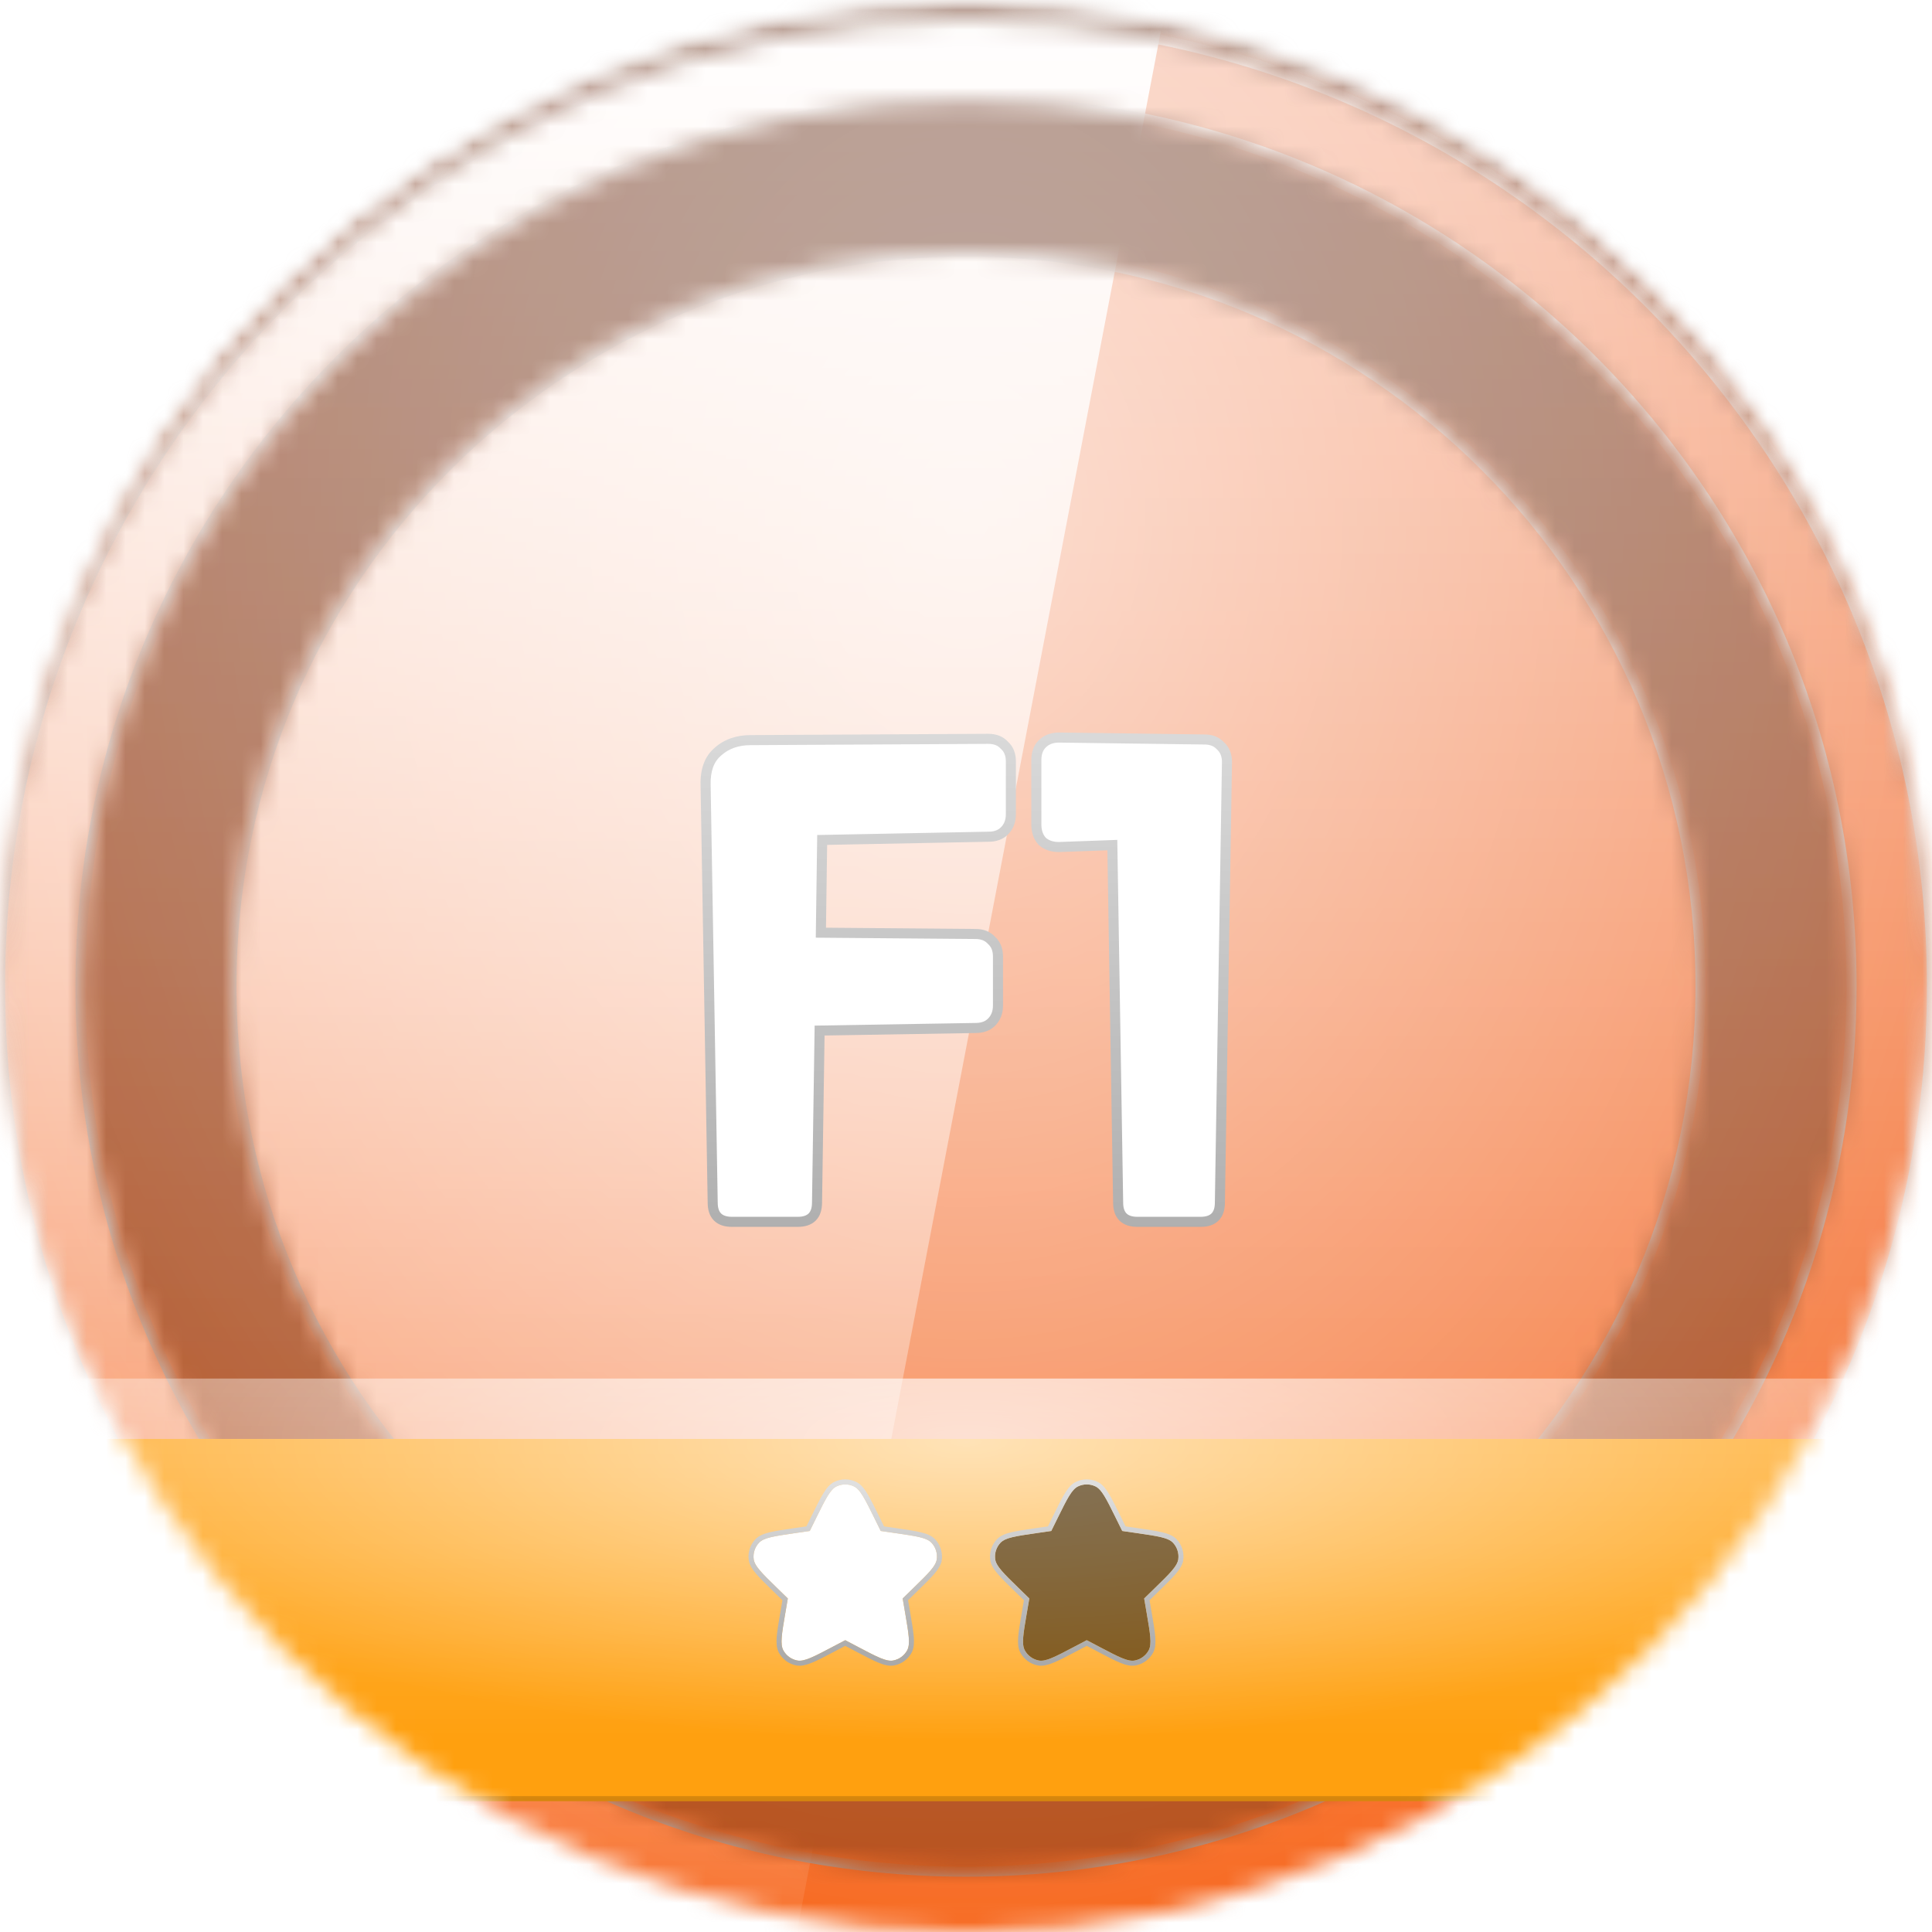 <svg width="100" height="100" viewBox="0 0 100 100" fill="none" xmlns="http://www.w3.org/2000/svg">
<mask id="mask0_366_9819" style="mask-type:alpha" maskUnits="userSpaceOnUse" x="0" y="0" width="100" height="100">
<circle cx="50" cy="50" r="50" fill="white"/>
</mask>
<g mask="url(#mask0_366_9819)">
<mask id="mask1_366_9819" style="mask-type:alpha" maskUnits="userSpaceOnUse" x="0" y="0" width="100" height="100">
<circle cx="50" cy="50" r="50" fill="white"/>
</mask>
<g mask="url(#mask1_366_9819)">
<rect x="-22.917" y="-22.917" width="145.833" height="145.833" fill="url(#paint0_linear_366_9819)"/>
<rect x="-22.917" y="-22.917" width="145.833" height="145.833" fill="url(#paint1_linear_366_9819)" fill-opacity="0.6" style="mix-blend-mode:overlay"/>
<rect x="-22.917" y="-22.917" width="145.833" height="145.833" fill="url(#paint2_radial_366_9819)" fill-opacity="0.6" style="mix-blend-mode:overlay"/>
<rect x="-22.917" y="-22.917" width="145.833" height="145.833" fill="black" fill-opacity="0.16" style="mix-blend-mode:overlay"/>
<rect x="-22.917" y="-22.917" width="145.833" height="145.833" fill="black" fill-opacity="0.12" style="mix-blend-mode:darken"/>
</g>
<g filter="url(#filter0_d_366_9819)">
<mask id="mask2_366_9819" style="mask-type:alpha" maskUnits="userSpaceOnUse" x="0" y="0" width="100" height="100">
<path fill-rule="evenodd" clip-rule="evenodd" d="M95.833 50C95.833 75.313 75.313 95.833 50 95.833C24.687 95.833 4.167 75.313 4.167 50C4.167 24.687 24.687 4.167 50 4.167C75.313 4.167 95.833 24.687 95.833 50ZM100 50C100 77.614 77.614 100 50 100C22.386 100 0 77.614 0 50C0 22.386 22.386 0 50 0C77.614 0 100 22.386 100 50ZM50 88.021C70.998 88.021 88.021 70.998 88.021 50C88.021 29.002 70.998 11.979 50 11.979C29.002 11.979 11.979 29.002 11.979 50C11.979 70.998 29.002 88.021 50 88.021Z" fill="white"/>
</mask>
<g mask="url(#mask2_366_9819)">
<rect x="-22.917" y="-22.917" width="145.833" height="145.833" fill="url(#paint3_linear_366_9819)"/>
<rect x="-22.917" y="-22.917" width="145.833" height="145.833" fill="url(#paint4_linear_366_9819)" fill-opacity="0.6" style="mix-blend-mode:overlay"/>
<rect x="-22.917" y="-22.917" width="145.833" height="145.833" fill="url(#paint5_radial_366_9819)" fill-opacity="0.6" style="mix-blend-mode:overlay"/>
<g style="mix-blend-mode:soft-light">
<path fill-rule="evenodd" clip-rule="evenodd" d="M-22.917 -22.917H64.583L36.658 122.917H-22.917V-22.917Z" fill="url(#paint6_linear_366_9819)" style="mix-blend-mode:lighten"/>
</g>
<g style="mix-blend-mode:soft-light">
<mask id="path-10-inside-1_366_9819" fill="white">
<path fill-rule="evenodd" clip-rule="evenodd" d="M95.833 50C95.833 75.313 75.313 95.833 50 95.833C24.687 95.833 4.167 75.313 4.167 50C4.167 24.687 24.687 4.167 50 4.167C75.313 4.167 95.833 24.687 95.833 50ZM100 50C100 77.614 77.614 100 50 100C22.386 100 0 77.614 0 50C0 22.386 22.386 0 50 0C77.614 0 100 22.386 100 50ZM50 88.021C70.998 88.021 88.021 70.998 88.021 50C88.021 29.002 70.998 11.979 50 11.979C29.002 11.979 11.979 29.002 11.979 50C11.979 70.998 29.002 88.021 50 88.021Z"/>
</mask>
<path d="M50 96.094C75.457 96.094 96.094 75.457 96.094 50H95.573C95.573 75.169 75.169 95.573 50 95.573V96.094ZM3.906 50C3.906 75.457 24.543 96.094 50 96.094V95.573C24.831 95.573 4.427 75.169 4.427 50H3.906ZM50 3.906C24.543 3.906 3.906 24.543 3.906 50H4.427C4.427 24.831 24.831 4.427 50 4.427V3.906ZM96.094 50C96.094 24.543 75.457 3.906 50 3.906V4.427C75.169 4.427 95.573 24.831 95.573 50H96.094ZM50 100.26C77.758 100.26 100.26 77.758 100.26 50H99.74C99.74 77.47 77.47 99.74 50 99.74V100.26ZM-0.26 50C-0.26 77.758 22.242 100.26 50 100.26V99.74C22.53 99.74 0.26 77.47 0.26 50H-0.26ZM50 -0.26C22.242 -0.26 -0.26 22.242 -0.26 50H0.26C0.26 22.53 22.53 0.26 50 0.26V-0.26ZM100.26 50C100.26 22.242 77.758 -0.26 50 -0.26V0.26C77.47 0.26 99.74 22.53 99.74 50H100.26ZM87.76 50C87.76 70.855 70.855 87.76 50 87.76V88.281C71.142 88.281 88.281 71.142 88.281 50H87.76ZM50 12.24C70.855 12.24 87.76 29.145 87.76 50H88.281C88.281 28.858 71.142 11.719 50 11.719V12.24ZM12.24 50C12.24 29.145 29.145 12.24 50 12.24V11.719C28.858 11.719 11.719 28.858 11.719 50H12.24ZM50 87.76C29.145 87.76 12.24 70.855 12.24 50H11.719C11.719 71.142 28.858 88.281 50 88.281V87.76Z" fill="url(#paint7_linear_366_9819)" mask="url(#path-10-inside-1_366_9819)"/>
</g>
</g>
</g>
<g filter="url(#filter1_dd_366_9819)">
<rect y="71.354" width="100" height="18.75" fill="#FFA00F"/>
<rect x="0.13" y="71.484" width="99.74" height="18.49" stroke="url(#paint8_linear_366_9819)" stroke-width="0.26" stroke-linecap="round" style="mix-blend-mode:darken"/>
</g>
<rect y="71.354" width="100" height="18.75" fill="url(#paint9_linear_366_9819)" fill-opacity="0.3" style="mix-blend-mode:overlay"/>
<rect y="71.354" width="100" height="18.75" fill="url(#paint10_radial_366_9819)" fill-opacity="0.6" style="mix-blend-mode:overlay"/>
<g filter="url(#filter2_d_366_9819)">
<path fill-rule="evenodd" clip-rule="evenodd" d="M43.75 83.854L43.065 84.214C42.105 84.719 41.625 84.972 41.27 84.906C40.961 84.848 40.694 84.655 40.544 84.379C40.372 84.061 40.464 83.526 40.647 82.457L40.778 81.695L40.224 81.155C39.447 80.398 39.059 80.019 39.011 79.661C38.97 79.35 39.072 79.036 39.288 78.808C39.537 78.546 40.074 78.468 41.148 78.312L41.913 78.201L42.255 77.507C42.735 76.535 42.975 76.048 43.301 75.893C43.585 75.757 43.914 75.757 44.198 75.893C44.524 76.048 44.764 76.535 45.244 77.507L45.587 78.201L46.352 78.312C47.426 78.468 47.962 78.546 48.211 78.808C48.427 79.036 48.529 79.35 48.488 79.661C48.441 80.019 48.053 80.398 47.276 81.155L46.722 81.695L46.853 82.457C47.036 83.526 47.128 84.061 46.955 84.379C46.805 84.655 46.539 84.848 46.23 84.906C45.875 84.972 45.395 84.719 44.434 84.214L43.75 83.854Z" fill="white"/>
<path d="M43.126 84.329L43.75 84.001L44.374 84.329L44.38 84.333C44.855 84.582 45.219 84.774 45.509 84.894C45.798 85.014 46.037 85.074 46.254 85.034C46.601 84.969 46.901 84.751 47.07 84.441C47.175 84.247 47.192 84.002 47.167 83.69C47.142 83.377 47.073 82.971 46.982 82.442L46.981 82.435L46.862 81.74L47.367 81.248L47.372 81.243C47.756 80.869 48.051 80.582 48.255 80.343C48.458 80.105 48.589 79.896 48.617 79.678L48.488 79.661L48.617 79.678C48.663 79.328 48.549 78.975 48.306 78.719C48.154 78.559 47.926 78.467 47.621 78.394C47.316 78.321 46.909 78.262 46.378 78.184L46.371 78.183L45.673 78.082L45.361 77.45L45.358 77.443C45.12 76.962 44.938 76.593 44.774 76.326C44.611 76.058 44.453 75.87 44.254 75.775C43.935 75.623 43.564 75.623 43.245 75.775C43.047 75.87 42.889 76.058 42.725 76.326C42.561 76.593 42.379 76.962 42.142 77.443L42.139 77.45L41.827 78.082L41.129 78.183L41.122 78.184C40.591 78.262 40.184 78.321 39.878 78.394C39.574 78.467 39.346 78.559 39.194 78.719C38.951 78.975 38.836 79.328 38.882 79.678C38.911 79.896 39.041 80.105 39.245 80.343C39.449 80.582 39.744 80.869 40.128 81.243L40.133 81.248L40.638 81.74L40.519 82.435L40.517 82.442C40.427 82.971 40.357 83.377 40.332 83.69C40.308 84.002 40.325 84.247 40.43 84.441C40.599 84.751 40.898 84.969 41.246 85.034C41.462 85.074 41.701 85.014 41.99 84.894C42.28 84.774 42.645 84.582 43.119 84.333L43.126 84.329Z" stroke="url(#paint11_linear_366_9819)" stroke-width="0.26" stroke-linecap="round" style="mix-blend-mode:color-burn"/>
</g>
<g filter="url(#filter3_d_366_9819)">
<path fill-rule="evenodd" clip-rule="evenodd" d="M56.25 83.854L55.565 84.214C54.605 84.719 54.125 84.972 53.77 84.906C53.461 84.848 53.194 84.655 53.044 84.379C52.872 84.061 52.964 83.526 53.147 82.457L53.278 81.695L52.724 81.155C51.947 80.398 51.559 80.019 51.511 79.661C51.47 79.35 51.572 79.036 51.788 78.808C52.037 78.546 52.574 78.468 53.648 78.312L54.413 78.201L54.755 77.507C55.235 76.535 55.475 76.048 55.801 75.893C56.085 75.757 56.414 75.757 56.698 75.893C57.024 76.048 57.264 76.535 57.744 77.507L58.087 78.201L58.852 78.312C59.926 78.468 60.462 78.546 60.711 78.808C60.927 79.036 61.029 79.35 60.988 79.661C60.941 80.019 60.553 80.398 59.776 81.155L59.222 81.695L59.353 82.457C59.536 83.526 59.628 84.061 59.455 84.379C59.305 84.655 59.039 84.848 58.73 84.906C58.375 84.972 57.895 84.719 56.934 84.214L56.25 83.854Z" fill="black" fill-opacity="0.24" style="mix-blend-mode:color-burn"/>
<path fill-rule="evenodd" clip-rule="evenodd" d="M56.25 83.854L55.565 84.214C54.605 84.719 54.125 84.972 53.77 84.906C53.461 84.848 53.194 84.655 53.044 84.379C52.872 84.061 52.964 83.526 53.147 82.457L53.278 81.695L52.724 81.155C51.947 80.398 51.559 80.019 51.511 79.661C51.47 79.35 51.572 79.036 51.788 78.808C52.037 78.546 52.574 78.468 53.648 78.312L54.413 78.201L54.755 77.507C55.235 76.535 55.475 76.048 55.801 75.893C56.085 75.757 56.414 75.757 56.698 75.893C57.024 76.048 57.264 76.535 57.744 77.507L58.087 78.201L58.852 78.312C59.926 78.468 60.462 78.546 60.711 78.808C60.927 79.036 61.029 79.35 60.988 79.661C60.941 80.019 60.553 80.398 59.776 81.155L59.222 81.695L59.353 82.457C59.536 83.526 59.628 84.061 59.455 84.379C59.305 84.655 59.039 84.848 58.73 84.906C58.375 84.972 57.895 84.719 56.934 84.214L56.25 83.854Z" fill="black" fill-opacity="0.32" style="mix-blend-mode:darken"/>
<path d="M55.626 84.329L56.25 84.001L56.874 84.329L56.88 84.333C57.355 84.582 57.719 84.774 58.009 84.894C58.298 85.014 58.537 85.074 58.754 85.034C59.101 84.969 59.401 84.751 59.57 84.441C59.675 84.247 59.692 84.002 59.667 83.69C59.642 83.377 59.573 82.971 59.482 82.442L59.481 82.435L59.362 81.74L59.867 81.248L59.872 81.243C60.256 80.869 60.551 80.582 60.755 80.343C60.958 80.105 61.089 79.896 61.117 79.678L60.988 79.661L61.117 79.678C61.163 79.328 61.049 78.975 60.806 78.719C60.654 78.559 60.426 78.467 60.121 78.394C59.816 78.321 59.409 78.262 58.878 78.184L58.871 78.183L58.173 78.082L57.861 77.45L57.858 77.443C57.62 76.962 57.438 76.593 57.274 76.326C57.111 76.058 56.953 75.87 56.754 75.775C56.435 75.623 56.064 75.623 55.745 75.775C55.547 75.87 55.389 76.058 55.225 76.326C55.061 76.593 54.879 76.962 54.642 77.443L54.639 77.45L54.327 78.082L53.629 78.183L53.622 78.184C53.091 78.262 52.684 78.321 52.378 78.394C52.074 78.467 51.846 78.559 51.694 78.719C51.451 78.975 51.336 79.328 51.382 79.678C51.411 79.896 51.541 80.105 51.745 80.343C51.949 80.582 52.244 80.869 52.628 81.243L52.633 81.248L53.138 81.74L53.019 82.435L53.017 82.442C52.927 82.971 52.857 83.377 52.832 83.69C52.808 84.002 52.825 84.247 52.93 84.441C53.099 84.751 53.398 84.969 53.746 85.034C53.962 85.074 54.201 85.014 54.49 84.894C54.78 84.774 55.145 84.582 55.619 84.333L55.626 84.329Z" stroke="url(#paint12_linear_366_9819)" stroke-width="0.26" stroke-linecap="round" style="mix-blend-mode:color-burn"/>
</g>
</g>
<g filter="url(#filter4_d_366_9819)">
<mask id="path-19-outside-2_366_9819" maskUnits="userSpaceOnUse" x="35.333" y="36.333" width="29" height="27" fill="black">
<rect fill="white" x="35.333" y="36.333" width="29" height="27"/>
<path d="M37.889 62.2C37.222 62.2 36.889 61.867 36.889 61.2L36.522 39.6C36.5 38.822 36.711 38.244 37.156 37.867C37.6 37.467 38.167 37.267 38.856 37.267L51.156 37.2C51.511 37.2 51.789 37.311 51.989 37.533C52.211 37.733 52.322 38.011 52.322 38.367V41.1C52.322 41.456 52.211 41.744 51.989 41.967C51.789 42.167 51.511 42.267 51.156 42.267L42.556 42.433L42.489 47.233L50.489 47.3C50.844 47.3 51.122 47.411 51.322 47.633C51.544 47.833 51.656 48.111 51.656 48.467V51C51.656 51.355 51.544 51.644 51.322 51.867C51.122 52.067 50.844 52.167 50.489 52.167L42.422 52.3L42.289 61.2C42.289 61.867 41.956 62.2 41.289 62.2H37.889ZM58.875 62.2C58.208 62.2 57.875 61.867 57.875 61.2L57.575 42.7L54.808 42.8C54.452 42.8 54.163 42.7 53.941 42.5C53.741 42.278 53.641 41.989 53.641 41.633V38.3C53.641 37.944 53.741 37.667 53.941 37.467C54.163 37.244 54.452 37.133 54.808 37.133L62.341 37.233C62.697 37.233 62.975 37.344 63.175 37.567C63.397 37.767 63.508 38.044 63.508 38.4L63.141 61.2C63.141 61.867 62.808 62.2 62.141 62.2H58.875Z"/>
</mask>
<path d="M37.889 62.2C37.222 62.2 36.889 61.867 36.889 61.2L36.522 39.6C36.5 38.822 36.711 38.244 37.156 37.867C37.6 37.467 38.167 37.267 38.856 37.267L51.156 37.2C51.511 37.2 51.789 37.311 51.989 37.533C52.211 37.733 52.322 38.011 52.322 38.367V41.1C52.322 41.456 52.211 41.744 51.989 41.967C51.789 42.167 51.511 42.267 51.156 42.267L42.556 42.433L42.489 47.233L50.489 47.3C50.844 47.3 51.122 47.411 51.322 47.633C51.544 47.833 51.656 48.111 51.656 48.467V51C51.656 51.355 51.544 51.644 51.322 51.867C51.122 52.067 50.844 52.167 50.489 52.167L42.422 52.3L42.289 61.2C42.289 61.867 41.956 62.2 41.289 62.2H37.889ZM58.875 62.2C58.208 62.2 57.875 61.867 57.875 61.2L57.575 42.7L54.808 42.8C54.452 42.8 54.163 42.7 53.941 42.5C53.741 42.278 53.641 41.989 53.641 41.633V38.3C53.641 37.944 53.741 37.667 53.941 37.467C54.163 37.244 54.452 37.133 54.808 37.133L62.341 37.233C62.697 37.233 62.975 37.344 63.175 37.567C63.397 37.767 63.508 38.044 63.508 38.4L63.141 61.2C63.141 61.867 62.808 62.2 62.141 62.2H58.875Z" fill="white"/>
<path d="M36.889 61.2H37.149L37.149 61.196L36.889 61.2ZM36.522 39.6L36.783 39.596L36.783 39.593L36.522 39.6ZM37.156 37.867L37.324 38.065L37.33 38.06L37.156 37.867ZM38.856 37.267V37.527L38.857 37.527L38.856 37.267ZM51.156 37.2V36.94L51.154 36.94L51.156 37.2ZM51.989 37.533L51.795 37.708L51.804 37.718L51.815 37.727L51.989 37.533ZM51.989 41.967L52.173 42.151V42.151L51.989 41.967ZM51.156 42.267V42.006L51.151 42.006L51.156 42.267ZM42.556 42.433L42.55 42.173L42.299 42.178L42.295 42.43L42.556 42.433ZM42.489 47.233L42.228 47.23L42.225 47.492L42.487 47.494L42.489 47.233ZM50.489 47.3L50.487 47.56H50.489V47.3ZM51.322 47.633L51.129 47.807L51.138 47.818L51.148 47.827L51.322 47.633ZM51.322 51.867L51.138 51.682V51.682L51.322 51.867ZM50.489 52.167V51.906L50.485 51.906L50.489 52.167ZM42.422 52.3L42.418 52.04L42.166 52.044L42.162 52.296L42.422 52.3ZM42.289 61.2L42.029 61.196V61.2H42.289ZM37.889 61.94C37.596 61.94 37.424 61.866 37.323 61.766C37.222 61.665 37.149 61.493 37.149 61.2H36.629C36.629 61.574 36.722 61.901 36.955 62.134C37.188 62.367 37.515 62.46 37.889 62.46V61.94ZM37.149 61.196L36.783 39.596L36.262 39.604L36.629 61.204L37.149 61.196ZM36.783 39.593C36.762 38.865 36.959 38.376 37.324 38.065L36.987 37.668C36.464 38.113 36.238 38.779 36.262 39.607L36.783 39.593ZM37.33 38.06C37.719 37.71 38.221 37.527 38.856 37.527V37.006C38.113 37.006 37.481 37.224 36.981 37.673L37.33 38.06ZM38.857 37.527L51.157 37.46L51.154 36.94L38.854 37.006L38.857 37.527ZM51.156 37.46C51.453 37.46 51.654 37.551 51.795 37.708L52.182 37.359C51.924 37.072 51.57 36.94 51.156 36.94V37.46ZM51.815 37.727C51.972 37.868 52.062 38.07 52.062 38.367H52.583C52.583 37.953 52.451 37.599 52.163 37.34L51.815 37.727ZM52.062 38.367V41.1H52.583V38.367H52.062ZM52.062 41.1C52.062 41.396 51.972 41.616 51.805 41.782L52.173 42.151C52.451 41.873 52.583 41.515 52.583 41.1H52.062ZM51.805 41.782C51.665 41.922 51.461 42.006 51.156 42.006V42.527C51.562 42.527 51.912 42.411 52.173 42.151L51.805 41.782ZM51.151 42.006L42.55 42.173L42.561 42.694L51.161 42.527L51.151 42.006ZM42.295 42.43L42.228 47.23L42.749 47.237L42.816 42.437L42.295 42.43ZM42.487 47.494L50.487 47.56L50.491 47.04L42.491 46.973L42.487 47.494ZM50.489 47.56C50.786 47.56 50.987 47.651 51.129 47.807L51.516 47.459C51.257 47.172 50.903 47.04 50.489 47.04V47.56ZM51.148 47.827C51.305 47.968 51.395 48.17 51.395 48.467H51.916C51.916 48.053 51.784 47.699 51.496 47.44L51.148 47.827ZM51.395 48.467V51H51.916V48.467H51.395ZM51.395 51C51.395 51.296 51.305 51.516 51.138 51.682L51.506 52.051C51.784 51.773 51.916 51.415 51.916 51H51.395ZM51.138 51.682C50.999 51.822 50.794 51.906 50.489 51.906V52.427C50.895 52.427 51.246 52.311 51.506 52.051L51.138 51.682ZM50.485 51.906L42.418 52.04L42.427 52.56L50.493 52.427L50.485 51.906ZM42.162 52.296L42.029 61.196L42.549 61.204L42.683 52.304L42.162 52.296ZM42.029 61.2C42.029 61.493 41.955 61.665 41.855 61.766C41.754 61.866 41.582 61.94 41.289 61.94V62.46C41.662 62.46 41.99 62.367 42.223 62.134C42.456 61.901 42.549 61.574 42.549 61.2H42.029ZM41.289 61.94H37.889V62.46H41.289V61.94ZM57.875 61.2H58.135L58.135 61.196L57.875 61.2ZM57.575 42.7L57.835 42.696L57.831 42.43L57.565 42.44L57.575 42.7ZM54.808 42.8V43.061L54.817 43.06L54.808 42.8ZM53.941 42.5L53.748 42.674L53.757 42.684L53.767 42.694L53.941 42.5ZM53.941 37.467L53.757 37.282L53.941 37.467ZM54.808 37.133L54.811 36.873H54.808V37.133ZM62.341 37.233L62.338 37.494H62.341V37.233ZM63.175 37.567L62.981 37.741L62.99 37.751L63 37.76L63.175 37.567ZM63.508 38.4L63.768 38.404V38.4H63.508ZM63.141 61.2L62.881 61.196V61.2H63.141ZM58.875 61.94C58.581 61.94 58.409 61.866 58.309 61.766C58.208 61.665 58.135 61.493 58.135 61.2H57.614C57.614 61.574 57.708 61.901 57.94 62.134C58.173 62.367 58.501 62.46 58.875 62.46V61.94ZM58.135 61.196L57.835 42.696L57.314 42.704L57.614 61.204L58.135 61.196ZM57.565 42.44L54.798 42.54L54.817 43.06L57.584 42.96L57.565 42.44ZM54.808 42.54C54.504 42.54 54.281 42.456 54.115 42.306L53.767 42.694C54.046 42.944 54.401 43.06 54.808 43.06V42.54ZM54.135 42.326C53.986 42.16 53.902 41.937 53.902 41.633H53.381C53.381 42.04 53.497 42.395 53.748 42.674L54.135 42.326ZM53.902 41.633V38.3H53.381V41.633H53.902ZM53.902 38.3C53.902 37.995 53.986 37.79 54.125 37.651L53.757 37.282C53.496 37.543 53.381 37.894 53.381 38.3H53.902ZM54.125 37.651C54.292 37.484 54.511 37.394 54.808 37.394V36.873C54.393 36.873 54.035 37.005 53.757 37.282L54.125 37.651ZM54.804 37.394L62.338 37.494L62.345 36.973L54.811 36.873L54.804 37.394ZM62.341 37.494C62.638 37.494 62.84 37.584 62.981 37.741L63.368 37.392C63.109 37.105 62.755 36.973 62.341 36.973V37.494ZM63 37.76C63.157 37.901 63.248 38.103 63.248 38.4H63.768C63.768 37.986 63.636 37.632 63.349 37.373L63 37.76ZM63.248 38.396L62.881 61.196L63.402 61.204L63.768 38.404L63.248 38.396ZM62.881 61.2C62.881 61.493 62.808 61.665 62.707 61.766C62.606 61.866 62.434 61.94 62.141 61.94V62.46C62.515 62.46 62.843 62.367 63.075 62.134C63.308 61.901 63.402 61.574 63.402 61.2H62.881ZM62.141 61.94H58.875V62.46H62.141V61.94Z" fill="url(#paint13_linear_366_9819)" style="mix-blend-mode:color-burn" mask="url(#path-19-outside-2_366_9819)"/>
</g>
<defs>
<filter id="filter0_d_366_9819" x="-4.167" y="-3.125" width="108.333" height="108.333" filterUnits="userSpaceOnUse" color-interpolation-filters="sRGB">
<feFlood flood-opacity="0" result="BackgroundImageFix"/>
<feColorMatrix in="SourceAlpha" type="matrix" values="0 0 0 0 0 0 0 0 0 0 0 0 0 0 0 0 0 0 127 0" result="hardAlpha"/>
<feOffset dy="1.042"/>
<feGaussianBlur stdDeviation="2.083"/>
<feColorMatrix type="matrix" values="0 0 0 0 0 0 0 0 0 0 0 0 0 0 0 0 0 0 0.16 0"/>
<feBlend mode="color-burn" in2="BackgroundImageFix" result="effect1_dropShadow_366_9819"/>
<feBlend mode="normal" in="SourceGraphic" in2="effect1_dropShadow_366_9819" result="shape"/>
</filter>
<filter id="filter1_dd_366_9819" x="-6.25" y="67.188" width="112.5" height="31.25" filterUnits="userSpaceOnUse" color-interpolation-filters="sRGB">
<feFlood flood-opacity="0" result="BackgroundImageFix"/>
<feColorMatrix in="SourceAlpha" type="matrix" values="0 0 0 0 0 0 0 0 0 0 0 0 0 0 0 0 0 0 127 0" result="hardAlpha"/>
<feOffset dy="2.083"/>
<feGaussianBlur stdDeviation="3.125"/>
<feColorMatrix type="matrix" values="0 0 0 0 0 0 0 0 0 0 0 0 0 0 0 0 0 0 0.16 0"/>
<feBlend mode="normal" in2="BackgroundImageFix" result="effect1_dropShadow_366_9819"/>
<feColorMatrix in="SourceAlpha" type="matrix" values="0 0 0 0 0 0 0 0 0 0 0 0 0 0 0 0 0 0 127 0" result="hardAlpha"/>
<feOffset dy="1.042"/>
<feGaussianBlur stdDeviation="1.042"/>
<feColorMatrix type="matrix" values="0 0 0 0 0 0 0 0 0 0 0 0 0 0 0 0 0 0 0.24 0"/>
<feBlend mode="normal" in2="effect1_dropShadow_366_9819" result="effect2_dropShadow_366_9819"/>
<feBlend mode="normal" in="SourceGraphic" in2="effect2_dropShadow_366_9819" result="shape"/>
</filter>
<filter id="filter2_d_366_9819" x="32.492" y="70.323" width="22.515" height="22.145" filterUnits="userSpaceOnUse" color-interpolation-filters="sRGB">
<feFlood flood-opacity="0" result="BackgroundImageFix"/>
<feColorMatrix in="SourceAlpha" type="matrix" values="0 0 0 0 0 0 0 0 0 0 0 0 0 0 0 0 0 0 127 0" result="hardAlpha"/>
<feOffset dy="1.042"/>
<feGaussianBlur stdDeviation="3.125"/>
<feColorMatrix type="matrix" values="0 0 0 0 0 0 0 0 0 0 0 0 0 0 0 0 0 0 0.12 0"/>
<feBlend mode="plus-darker" in2="BackgroundImageFix" result="effect1_dropShadow_366_9819"/>
<feBlend mode="normal" in="SourceGraphic" in2="effect1_dropShadow_366_9819" result="shape"/>
</filter>
<filter id="filter3_d_366_9819" x="44.992" y="70.323" width="22.515" height="22.145" filterUnits="userSpaceOnUse" color-interpolation-filters="sRGB">
<feFlood flood-opacity="0" result="BackgroundImageFix"/>
<feColorMatrix in="SourceAlpha" type="matrix" values="0 0 0 0 0 0 0 0 0 0 0 0 0 0 0 0 0 0 127 0" result="hardAlpha"/>
<feOffset dy="1.042"/>
<feGaussianBlur stdDeviation="3.125"/>
<feColorMatrix type="matrix" values="0 0 0 0 0 0 0 0 0 0 0 0 0 0 0 0 0 0 0.12 0"/>
<feBlend mode="plus-darker" in2="BackgroundImageFix" result="effect1_dropShadow_366_9819"/>
<feBlend mode="normal" in="SourceGraphic" in2="effect1_dropShadow_366_9819" result="shape"/>
</filter>
<filter id="filter4_d_366_9819" x="30.01" y="31.665" width="40.008" height="38.087" filterUnits="userSpaceOnUse" color-interpolation-filters="sRGB">
<feFlood flood-opacity="0" result="BackgroundImageFix"/>
<feColorMatrix in="SourceAlpha" type="matrix" values="0 0 0 0 0 0 0 0 0 0 0 0 0 0 0 0 0 0 127 0" result="hardAlpha"/>
<feOffset dy="1.042"/>
<feGaussianBlur stdDeviation="3.125"/>
<feColorMatrix type="matrix" values="0 0 0 0 0 0 0 0 0 0 0 0 0 0 0 0 0 0 0.12 0"/>
<feBlend mode="plus-darker" in2="BackgroundImageFix" result="effect1_dropShadow_366_9819"/>
<feBlend mode="normal" in="SourceGraphic" in2="effect1_dropShadow_366_9819" result="shape"/>
</filter>
<linearGradient id="paint0_linear_366_9819" x1="-22.917" y1="-22.917" x2="-22.917" y2="122.917" gradientUnits="userSpaceOnUse">
<stop stop-color="#EB6E3F"/>
<stop offset="1" stop-color="#FA610F"/>
</linearGradient>
<linearGradient id="paint1_linear_366_9819" x1="50" y1="-6.391" x2="50" y2="105.635" gradientUnits="userSpaceOnUse">
<stop stop-color="white"/>
<stop offset="1" stop-color="white" stop-opacity="0"/>
</linearGradient>
<radialGradient id="paint2_radial_366_9819" cx="0" cy="0" r="1" gradientUnits="userSpaceOnUse" gradientTransform="translate(50 25.787) rotate(90) scale(73.89 56.062)">
<stop stop-color="white"/>
<stop offset="1" stop-color="white" stop-opacity="0"/>
</radialGradient>
<linearGradient id="paint3_linear_366_9819" x1="-22.917" y1="-22.917" x2="-22.917" y2="122.917" gradientUnits="userSpaceOnUse">
<stop stop-color="#EB6E3F"/>
<stop offset="1" stop-color="#FA610F"/>
</linearGradient>
<linearGradient id="paint4_linear_366_9819" x1="50" y1="-6.391" x2="50" y2="105.635" gradientUnits="userSpaceOnUse">
<stop stop-color="white"/>
<stop offset="1" stop-color="white" stop-opacity="0"/>
</linearGradient>
<radialGradient id="paint5_radial_366_9819" cx="0" cy="0" r="1" gradientUnits="userSpaceOnUse" gradientTransform="translate(50 25.787) rotate(90) scale(73.89 56.062)">
<stop stop-color="white"/>
<stop offset="1" stop-color="white" stop-opacity="0"/>
</radialGradient>
<linearGradient id="paint6_linear_366_9819" x1="-22.917" y1="-22.917" x2="-22.917" y2="122.917" gradientUnits="userSpaceOnUse">
<stop offset="0.135" stop-color="white"/>
<stop offset="0.878" stop-color="white" stop-opacity="0.01"/>
</linearGradient>
<linearGradient id="paint7_linear_366_9819" x1="50" y1="0" x2="50" y2="100" gradientUnits="userSpaceOnUse">
<stop stop-color="white"/>
<stop offset="1" stop-color="#999999"/>
</linearGradient>
<linearGradient id="paint8_linear_366_9819" x1="50" y1="71.354" x2="50" y2="90.104" gradientUnits="userSpaceOnUse">
<stop stop-opacity="0"/>
<stop offset="1" stop-opacity="0.16"/>
</linearGradient>
<linearGradient id="paint9_linear_366_9819" x1="50" y1="71.354" x2="50" y2="90.104" gradientUnits="userSpaceOnUse">
<stop stop-color="white"/>
<stop offset="1" stop-color="white" stop-opacity="0"/>
</linearGradient>
<radialGradient id="paint10_radial_366_9819" cx="0" cy="0" r="1" gradientUnits="userSpaceOnUse" gradientTransform="translate(50 74.626) rotate(90) scale(15.478 50)">
<stop stop-color="white"/>
<stop offset="1" stop-color="white" stop-opacity="0"/>
</radialGradient>
<linearGradient id="paint11_linear_366_9819" x1="43.75" y1="75.791" x2="43.75" y2="84.916" gradientUnits="userSpaceOnUse">
<stop stop-color="#DFDFDF"/>
<stop offset="1" stop-color="#A9A9A9"/>
</linearGradient>
<linearGradient id="paint12_linear_366_9819" x1="56.25" y1="75.791" x2="56.25" y2="84.916" gradientUnits="userSpaceOnUse">
<stop stop-color="#DFDFDF"/>
<stop offset="1" stop-color="#A9A9A9"/>
</linearGradient>
<linearGradient id="paint13_linear_366_9819" x1="50" y1="33.333" x2="50" y2="66.333" gradientUnits="userSpaceOnUse">
<stop stop-color="#DFDFDF"/>
<stop offset="1" stop-color="#A9A9A9"/>
</linearGradient>
</defs>
</svg>
